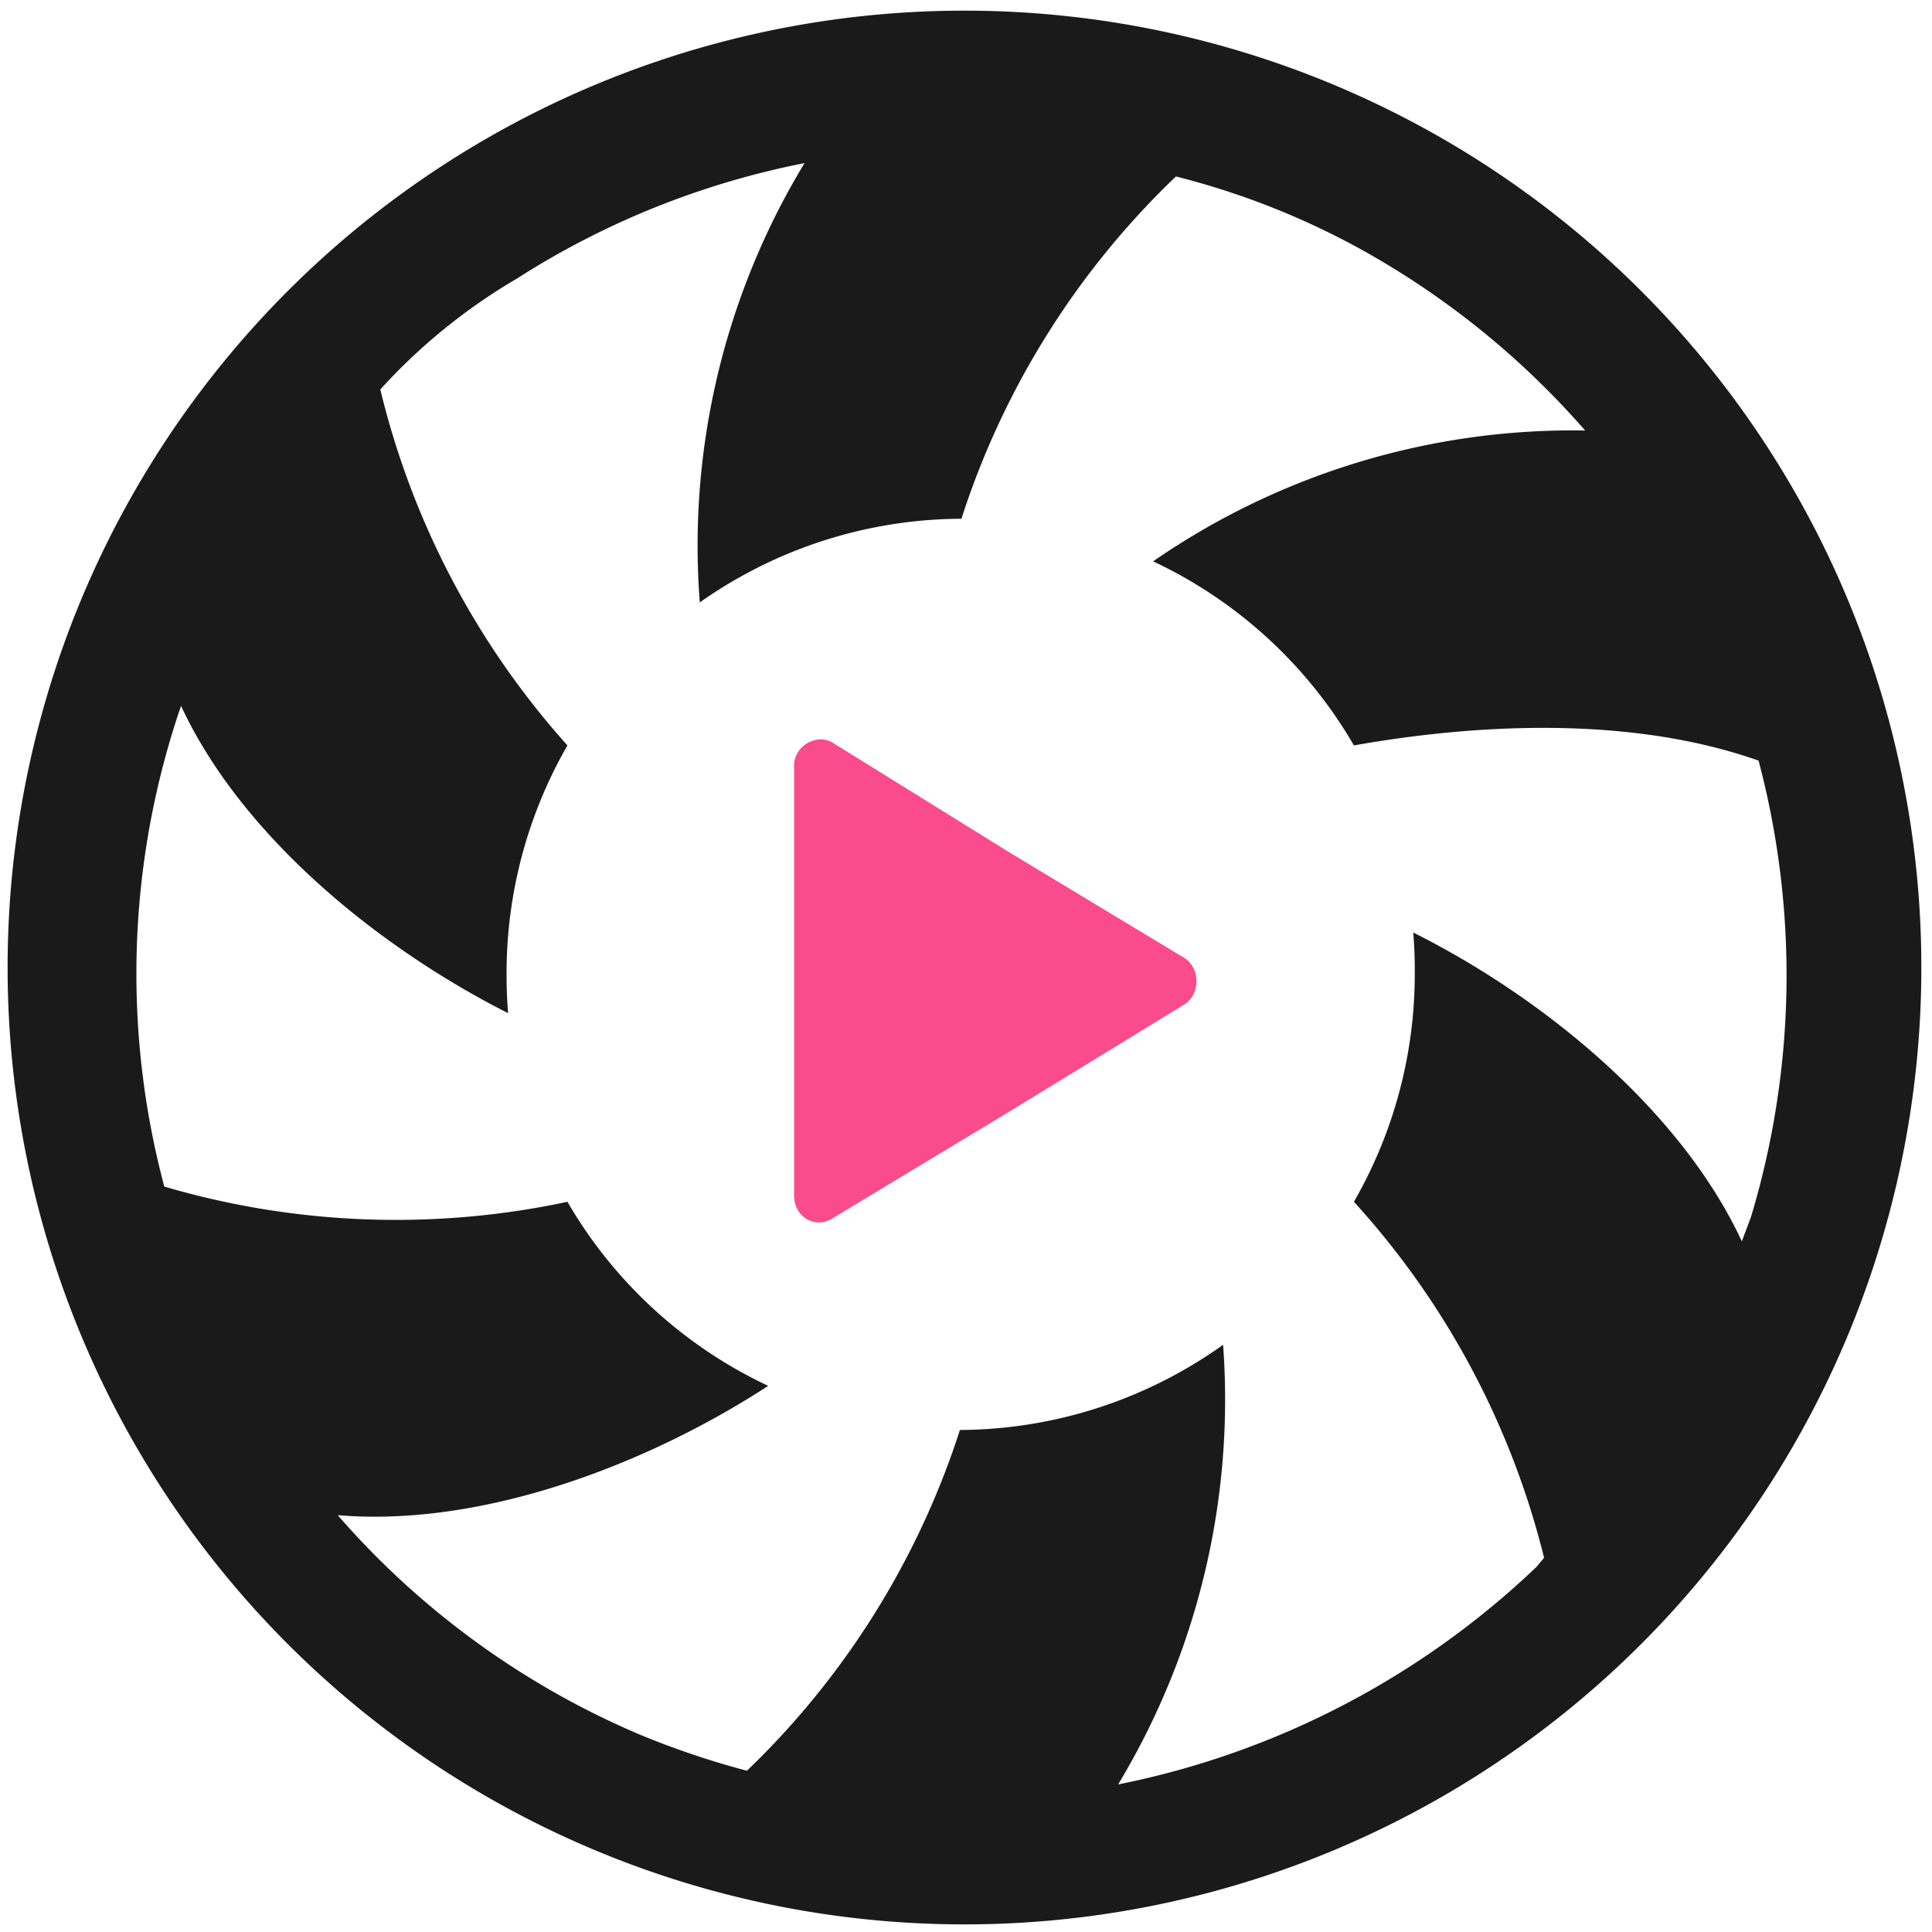 <svg xmlns="http://www.w3.org/2000/svg" width="48" height="48" viewBox="0 0 12.7 12.7"><path d="M6.34.07a6.29 6.29 0 0 0-6.29 6.3 6.29 6.29 0 0 0 6.3 6.28 6.29 6.29 0 0 0 6.28-6.29A6.29 6.29 0 0 0 6.34.07zm-1.05 1a4.85 4.85 0 0 0-.69 2.89 3 3 0 0 1 1.72-.55 5.4 5.4 0 0 1 1.41-2.25 5.11 5.11 0 0 1 1.2.47 5.48 5.48 0 0 1 1.49 1.2 4.85 4.85 0 0 0-2.84.86A3 3 0 0 1 8.9 4.9c.79-.14 1.81-.2 2.66.1a5.51 5.51 0 0 1-.05 3l-.06.16c-.4-.86-1.3-1.6-2.16-2.03a3 3 0 0 1 .01.27 3 3 0 0 1-.4 1.5 5.4 5.4 0 0 1 1.25 2.34l-.05.06a5.56 5.56 0 0 1-2.75 1.43 4.9 4.9 0 0 0 .69-2.89 3 3 0 0 1-1.73.56 5.4 5.4 0 0 1-1.4 2.24 5.54 5.54 0 0 1-.71-.24 5.46 5.46 0 0 1-1.98-1.44c.95.08 2.03-.33 2.83-.85A3 3 0 0 1 3.73 7.9a5.4 5.4 0 0 1-2.65-.1 5.43 5.43 0 0 1 .11-3.16c.4.86 1.3 1.59 2.15 2.02a3 3 0 0 1-.01-.26 3 3 0 0 1 .4-1.5A5.4 5.4 0 0 1 2.5 2.56a3.82 3.82 0 0 1 .9-.73 5.45 5.45 0 0 1 1.9-.76z" fill="#1a1a1a"/><path d="M5.4 4.86c-.1 0-.18.08-.18.17v2.83c0 .14.14.22.25.15l1.16-.7 1.16-.71c.1-.07.1-.23 0-.3l-1.16-.7-1.16-.72a.16.16 0 0 0-.08-.02z" fill="#fa4b8c"/></svg>